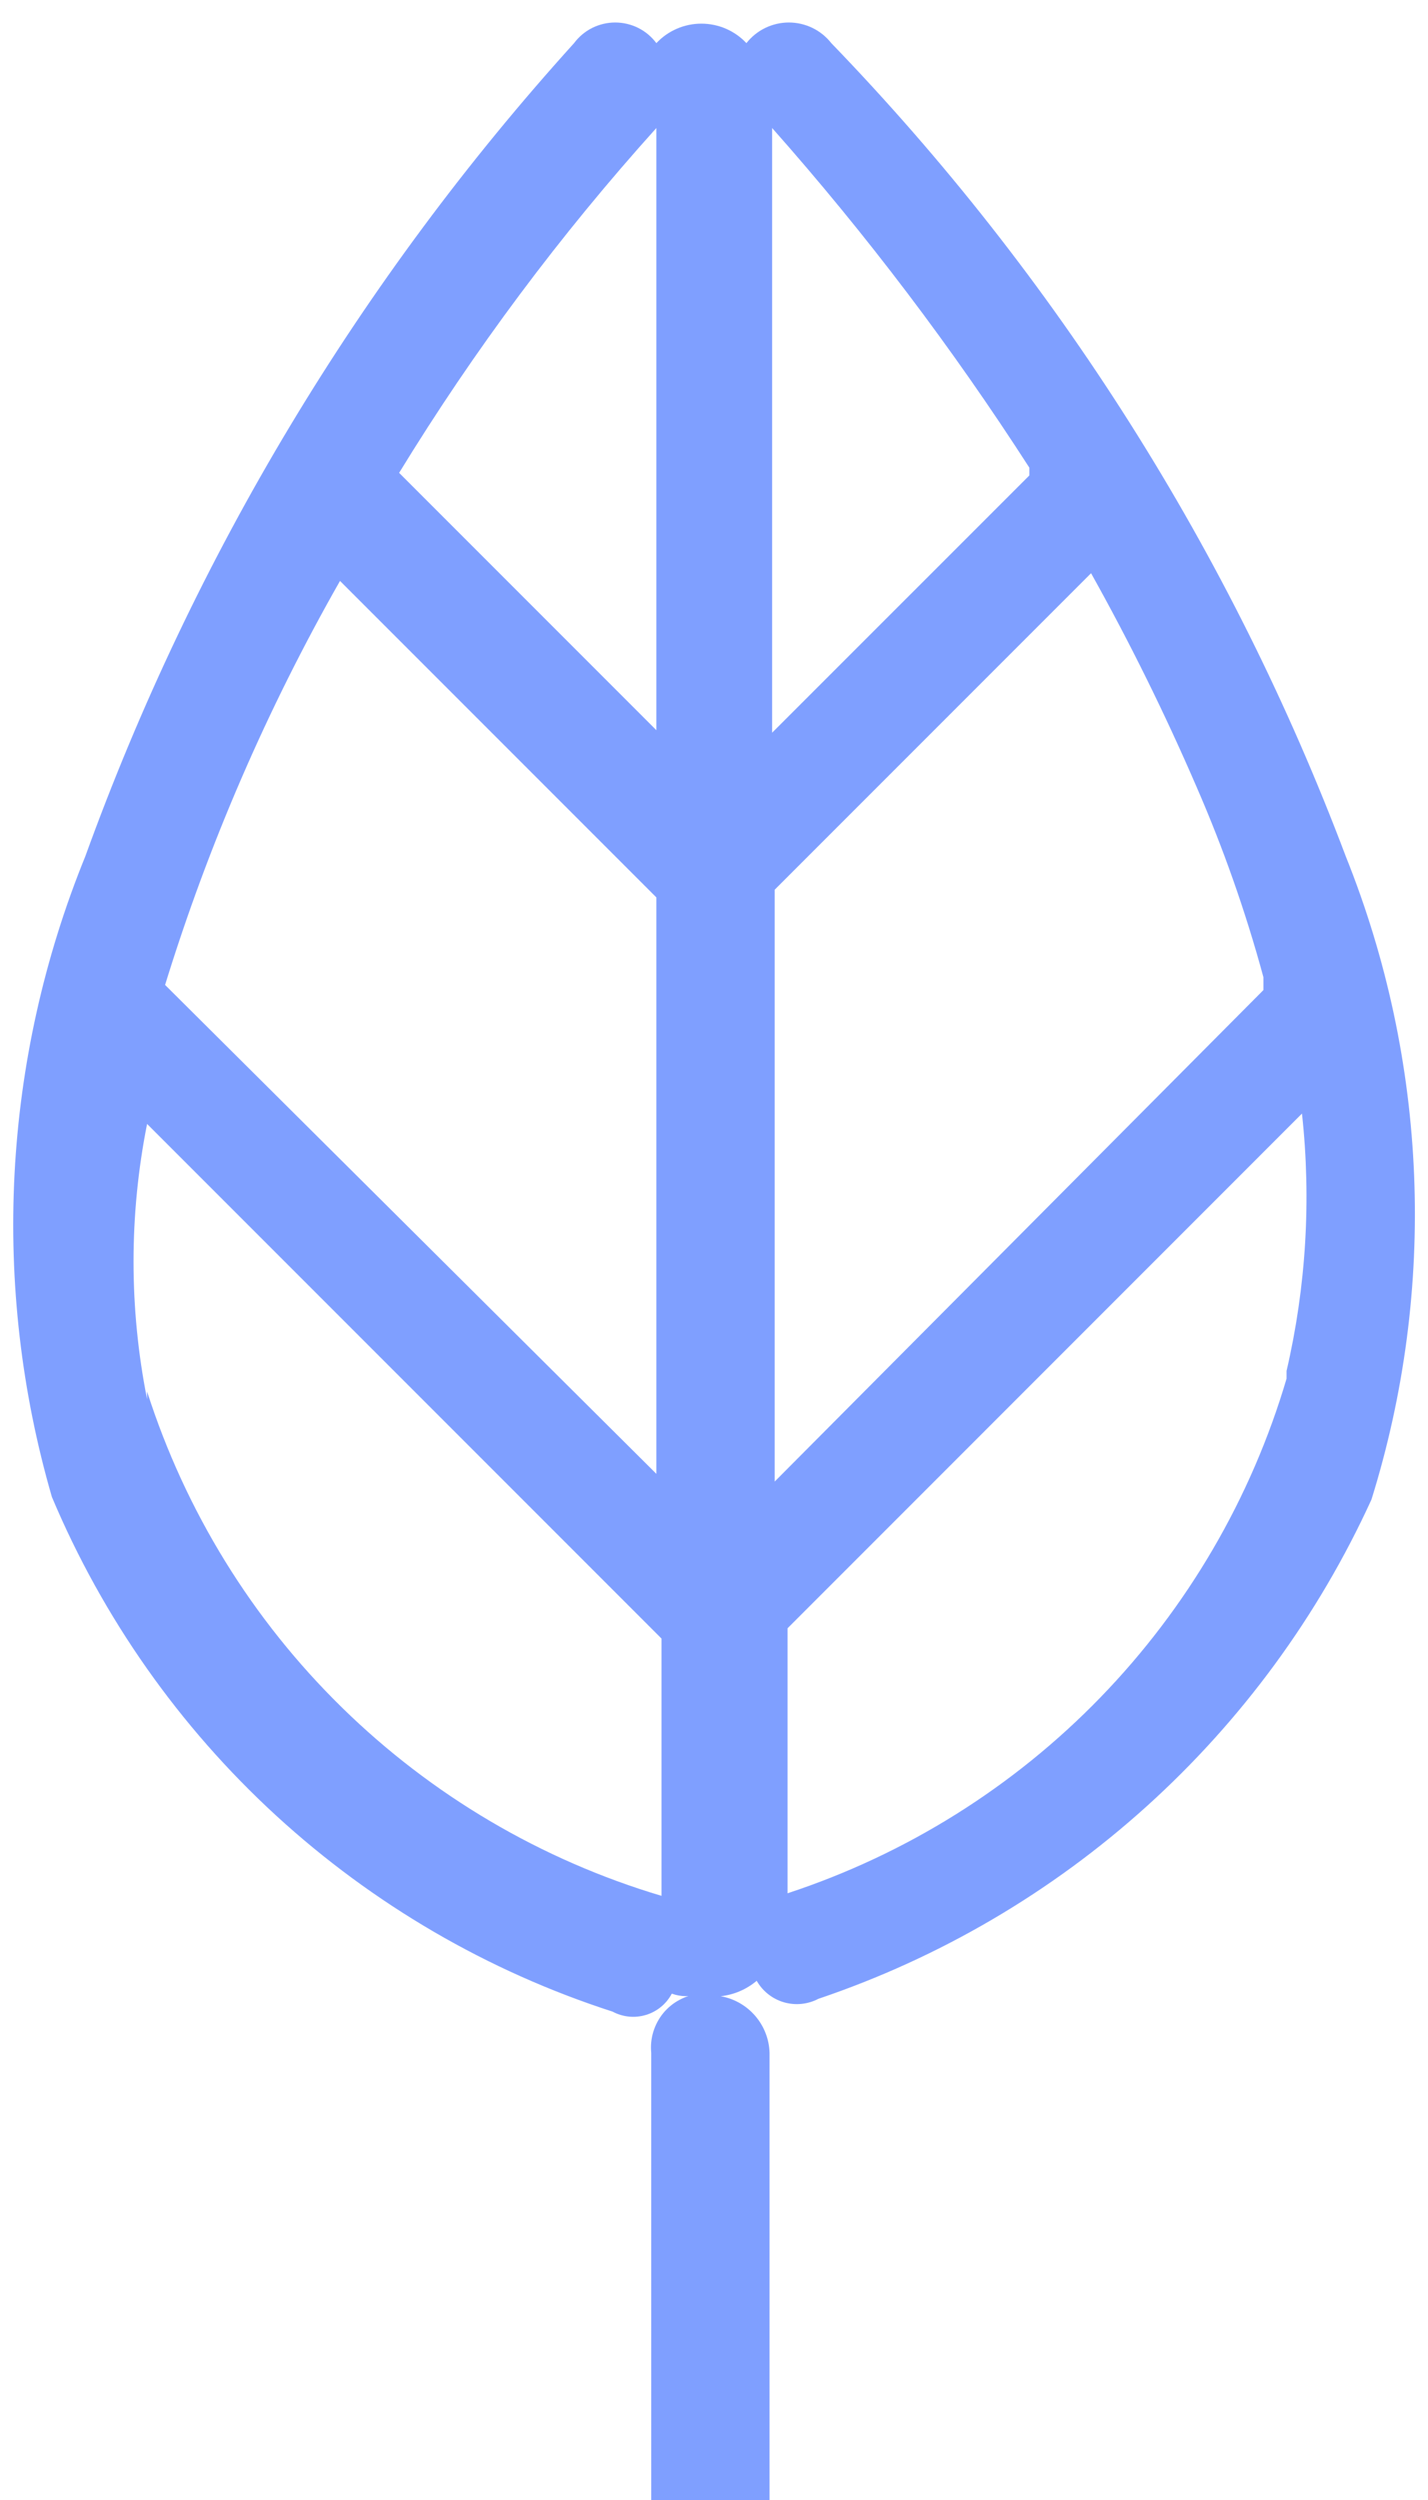 <?xml version="1.0" encoding="UTF-8" standalone="no"?><svg width='20' height='35' viewBox='0 0 20 35' fill='none' xmlns='http://www.w3.org/2000/svg'>
<path d='M18.848 11.988C17.247 7.742 14.795 3.867 11.643 0.604C11.572 0.514 11.482 0.441 11.379 0.391C11.276 0.341 11.163 0.315 11.048 0.315C10.934 0.315 10.821 0.341 10.718 0.391C10.615 0.441 10.524 0.514 10.454 0.604C10.373 0.517 10.275 0.449 10.167 0.402C10.058 0.355 9.941 0.331 9.823 0.331C9.705 0.331 9.588 0.355 9.48 0.402C9.371 0.449 9.274 0.517 9.193 0.604C9.126 0.514 9.039 0.441 8.939 0.391C8.839 0.341 8.728 0.315 8.616 0.315C8.505 0.315 8.394 0.341 8.294 0.391C8.194 0.441 8.107 0.514 8.04 0.604C5.041 3.918 2.716 7.785 1.195 11.988C0.034 14.84 -0.131 18.001 0.727 20.958C1.441 22.653 2.512 24.175 3.867 25.418C5.223 26.661 6.83 27.598 8.58 28.163C8.724 28.24 8.892 28.256 9.047 28.209C9.202 28.162 9.333 28.055 9.409 27.911C9.537 27.958 9.677 27.958 9.805 27.911C9.706 27.92 9.609 27.949 9.521 27.996C9.432 28.042 9.354 28.106 9.29 28.183C9.227 28.26 9.179 28.349 9.15 28.445C9.121 28.54 9.111 28.64 9.121 28.74C9.121 31.226 9.121 33.748 9.121 36.269C9.121 37.314 10.814 37.35 10.778 36.269C10.778 33.748 10.778 31.226 10.778 28.74C10.773 28.549 10.701 28.366 10.577 28.222C10.452 28.077 10.281 27.98 10.094 27.947C10.279 27.927 10.455 27.852 10.598 27.731C10.681 27.877 10.818 27.985 10.979 28.032C11.141 28.079 11.314 28.061 11.463 27.983C13.162 27.409 14.726 26.492 16.058 25.29C17.39 24.088 18.462 22.626 19.208 20.994C20.129 18.04 20.001 14.859 18.848 11.988ZM17.695 13.861L10.85 20.742V12.456L15.281 8.025C15.824 8.996 16.317 9.994 16.758 11.015C17.135 11.88 17.448 12.771 17.695 13.681V13.861ZM14.417 6.656L10.814 10.258V1.792C12.135 3.283 13.339 4.873 14.417 6.548V6.656ZM9.193 1.9V10.223L5.59 6.62C6.64 4.903 7.846 3.287 9.193 1.792V1.9ZM4.762 8.133L9.193 12.564V20.634L2.312 13.789C2.92 11.82 3.742 9.924 4.762 8.133ZM2.06 19.589C1.807 18.317 1.807 17.007 2.06 15.735L9.265 22.94V26.542C7.58 26.04 6.043 25.134 4.788 23.904C3.532 22.674 2.596 21.155 2.06 19.481V19.589ZM18.019 19.301C17.524 20.978 16.629 22.509 15.412 23.764C14.195 25.019 12.691 25.96 11.03 26.506V22.796L18.235 15.59C18.366 16.795 18.293 18.013 18.019 19.193V19.301Z' fill='#0041FF' fill-opacity='0.5'/>
</svg>
